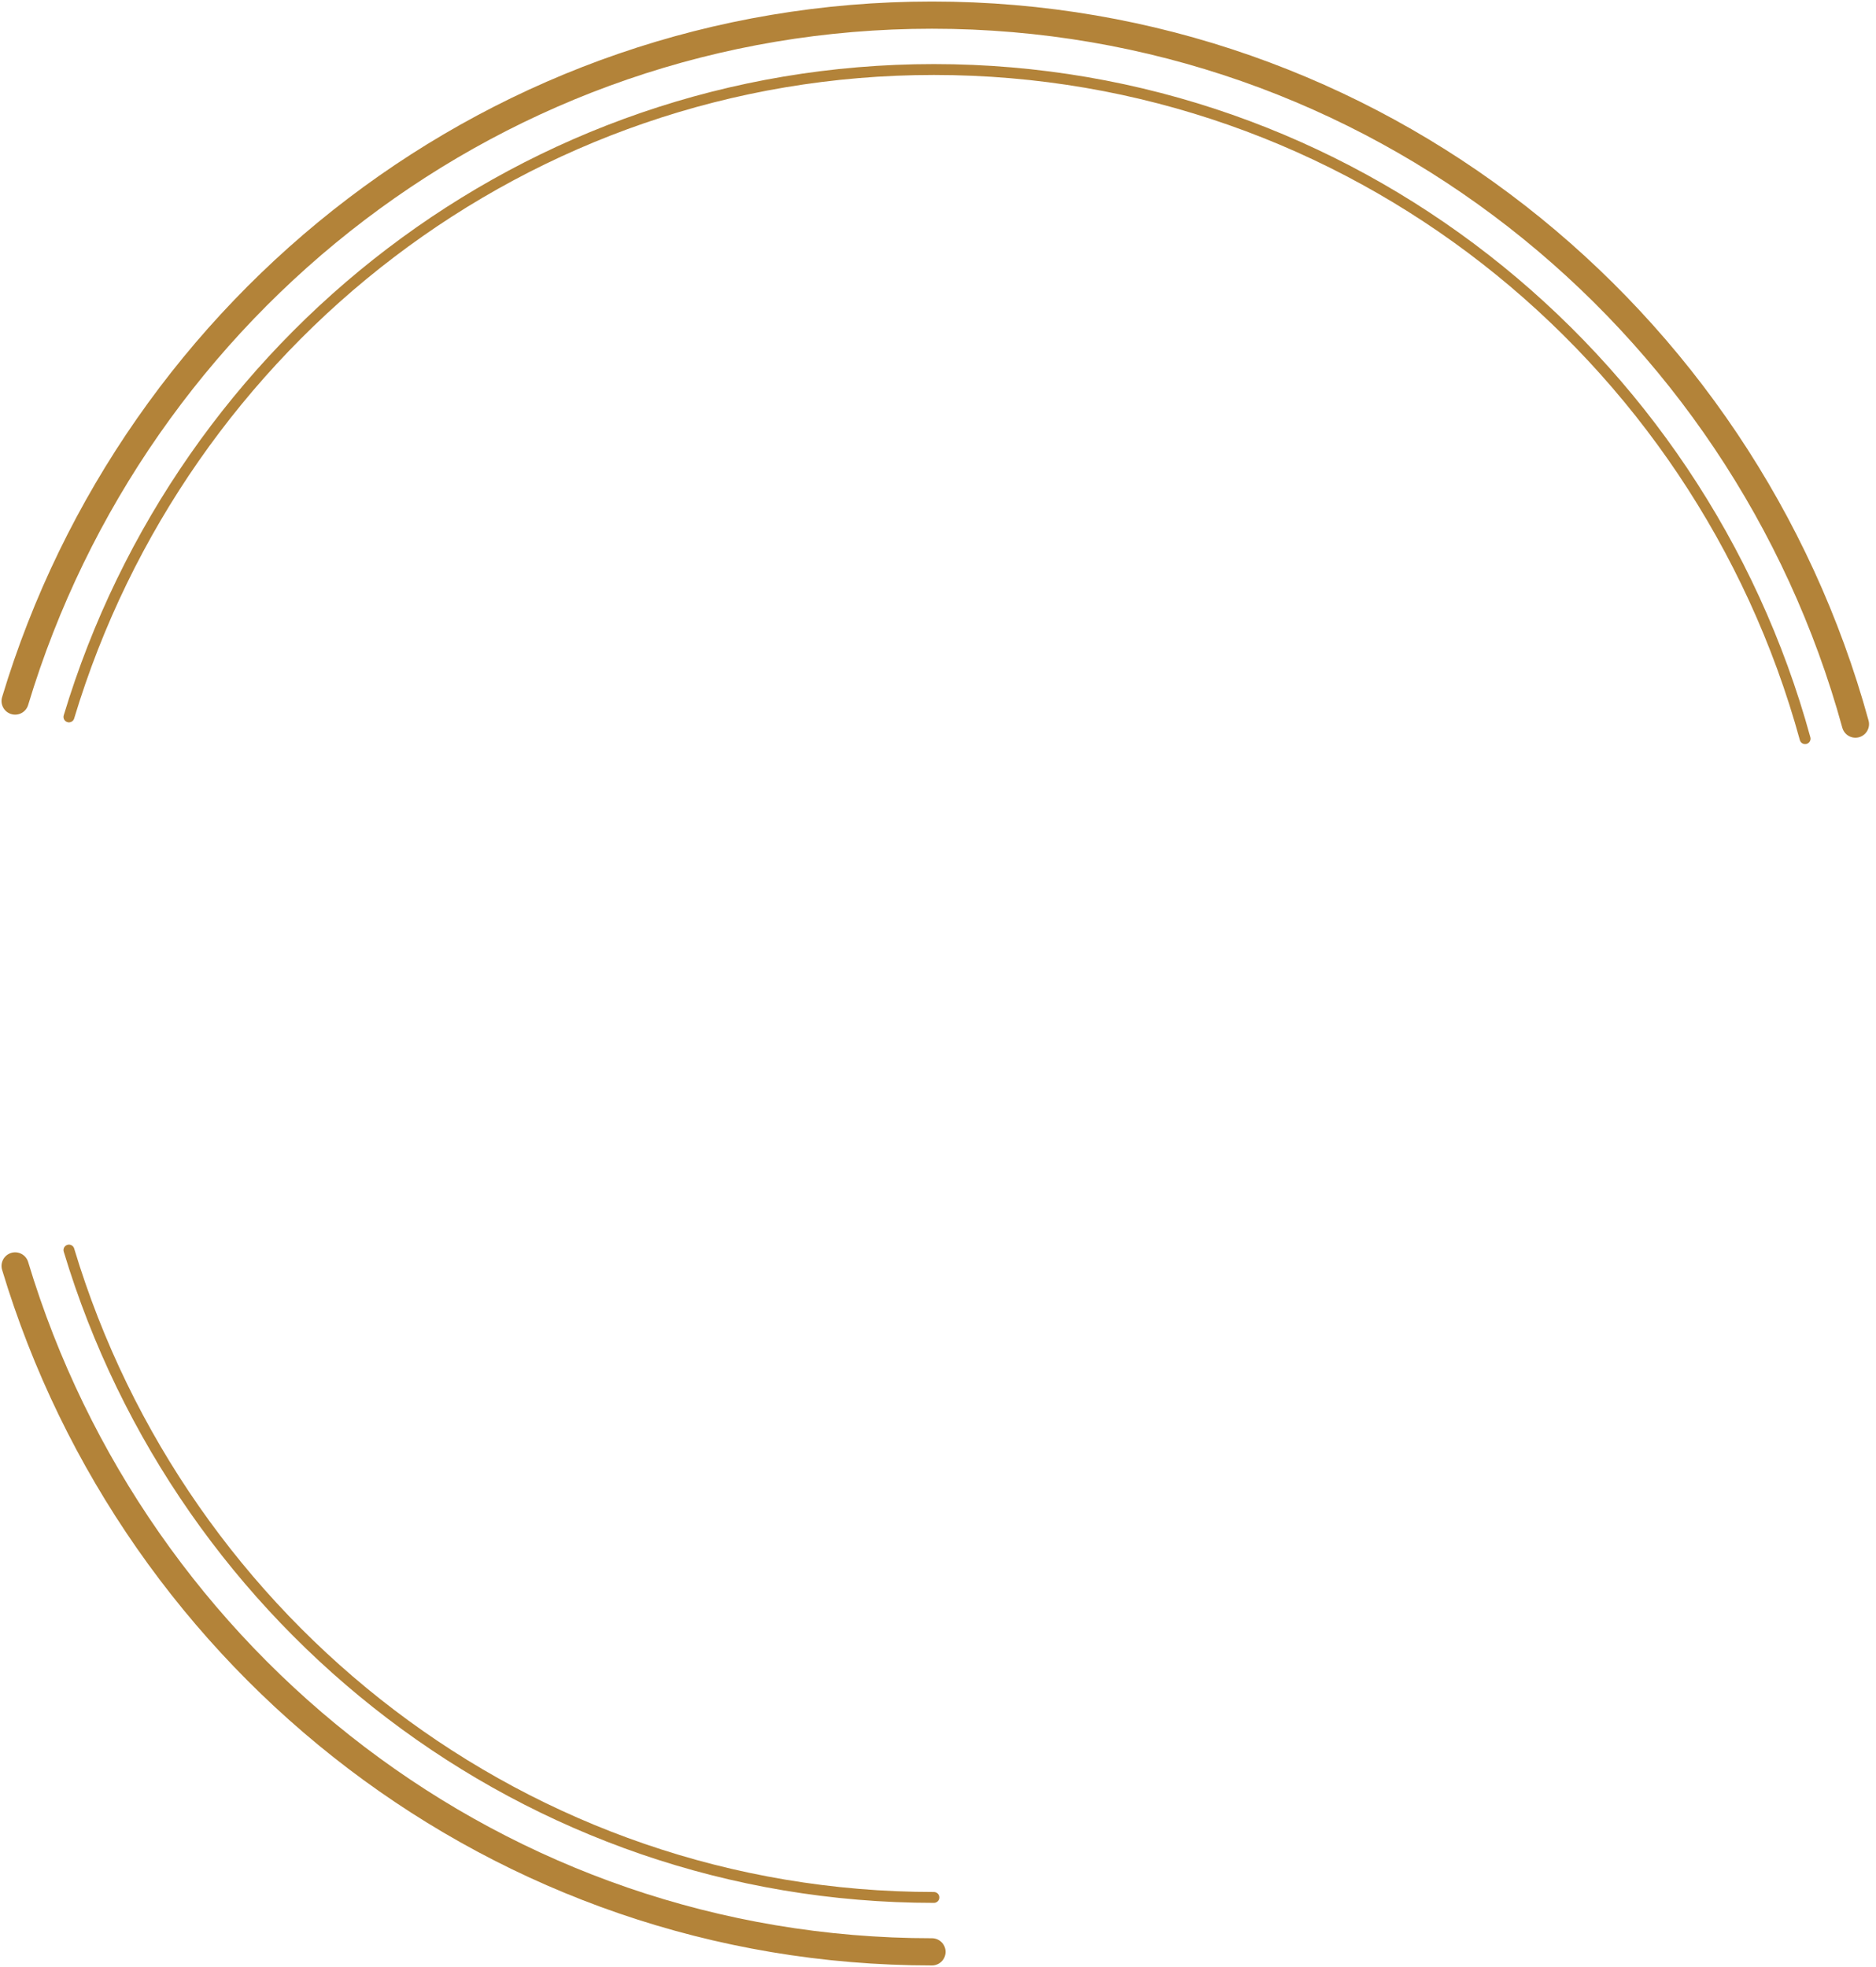 <svg width="124" height="130" viewBox="0 0 124 130" fill="none" xmlns="http://www.w3.org/2000/svg">
<path d="M61.729 125.404C34.791 125.404 12.016 107.384 4.557 82.618M119.314 48.82C112.317 23.316 89.186 4.595 61.729 4.595C34.791 4.595 12.016 22.616 4.557 47.382" stroke="#B38339" stroke-width="0.719" stroke-linecap="round"/>
<path d="M61.601 129C33.047 129 8.906 109.907 1 83.667M122.64 47.857C115.224 20.835 90.705 1 61.601 1C33.047 1 8.906 20.093 1 46.333" stroke="#B38339" stroke-width="1.798" stroke-linecap="round"/>
</svg>

